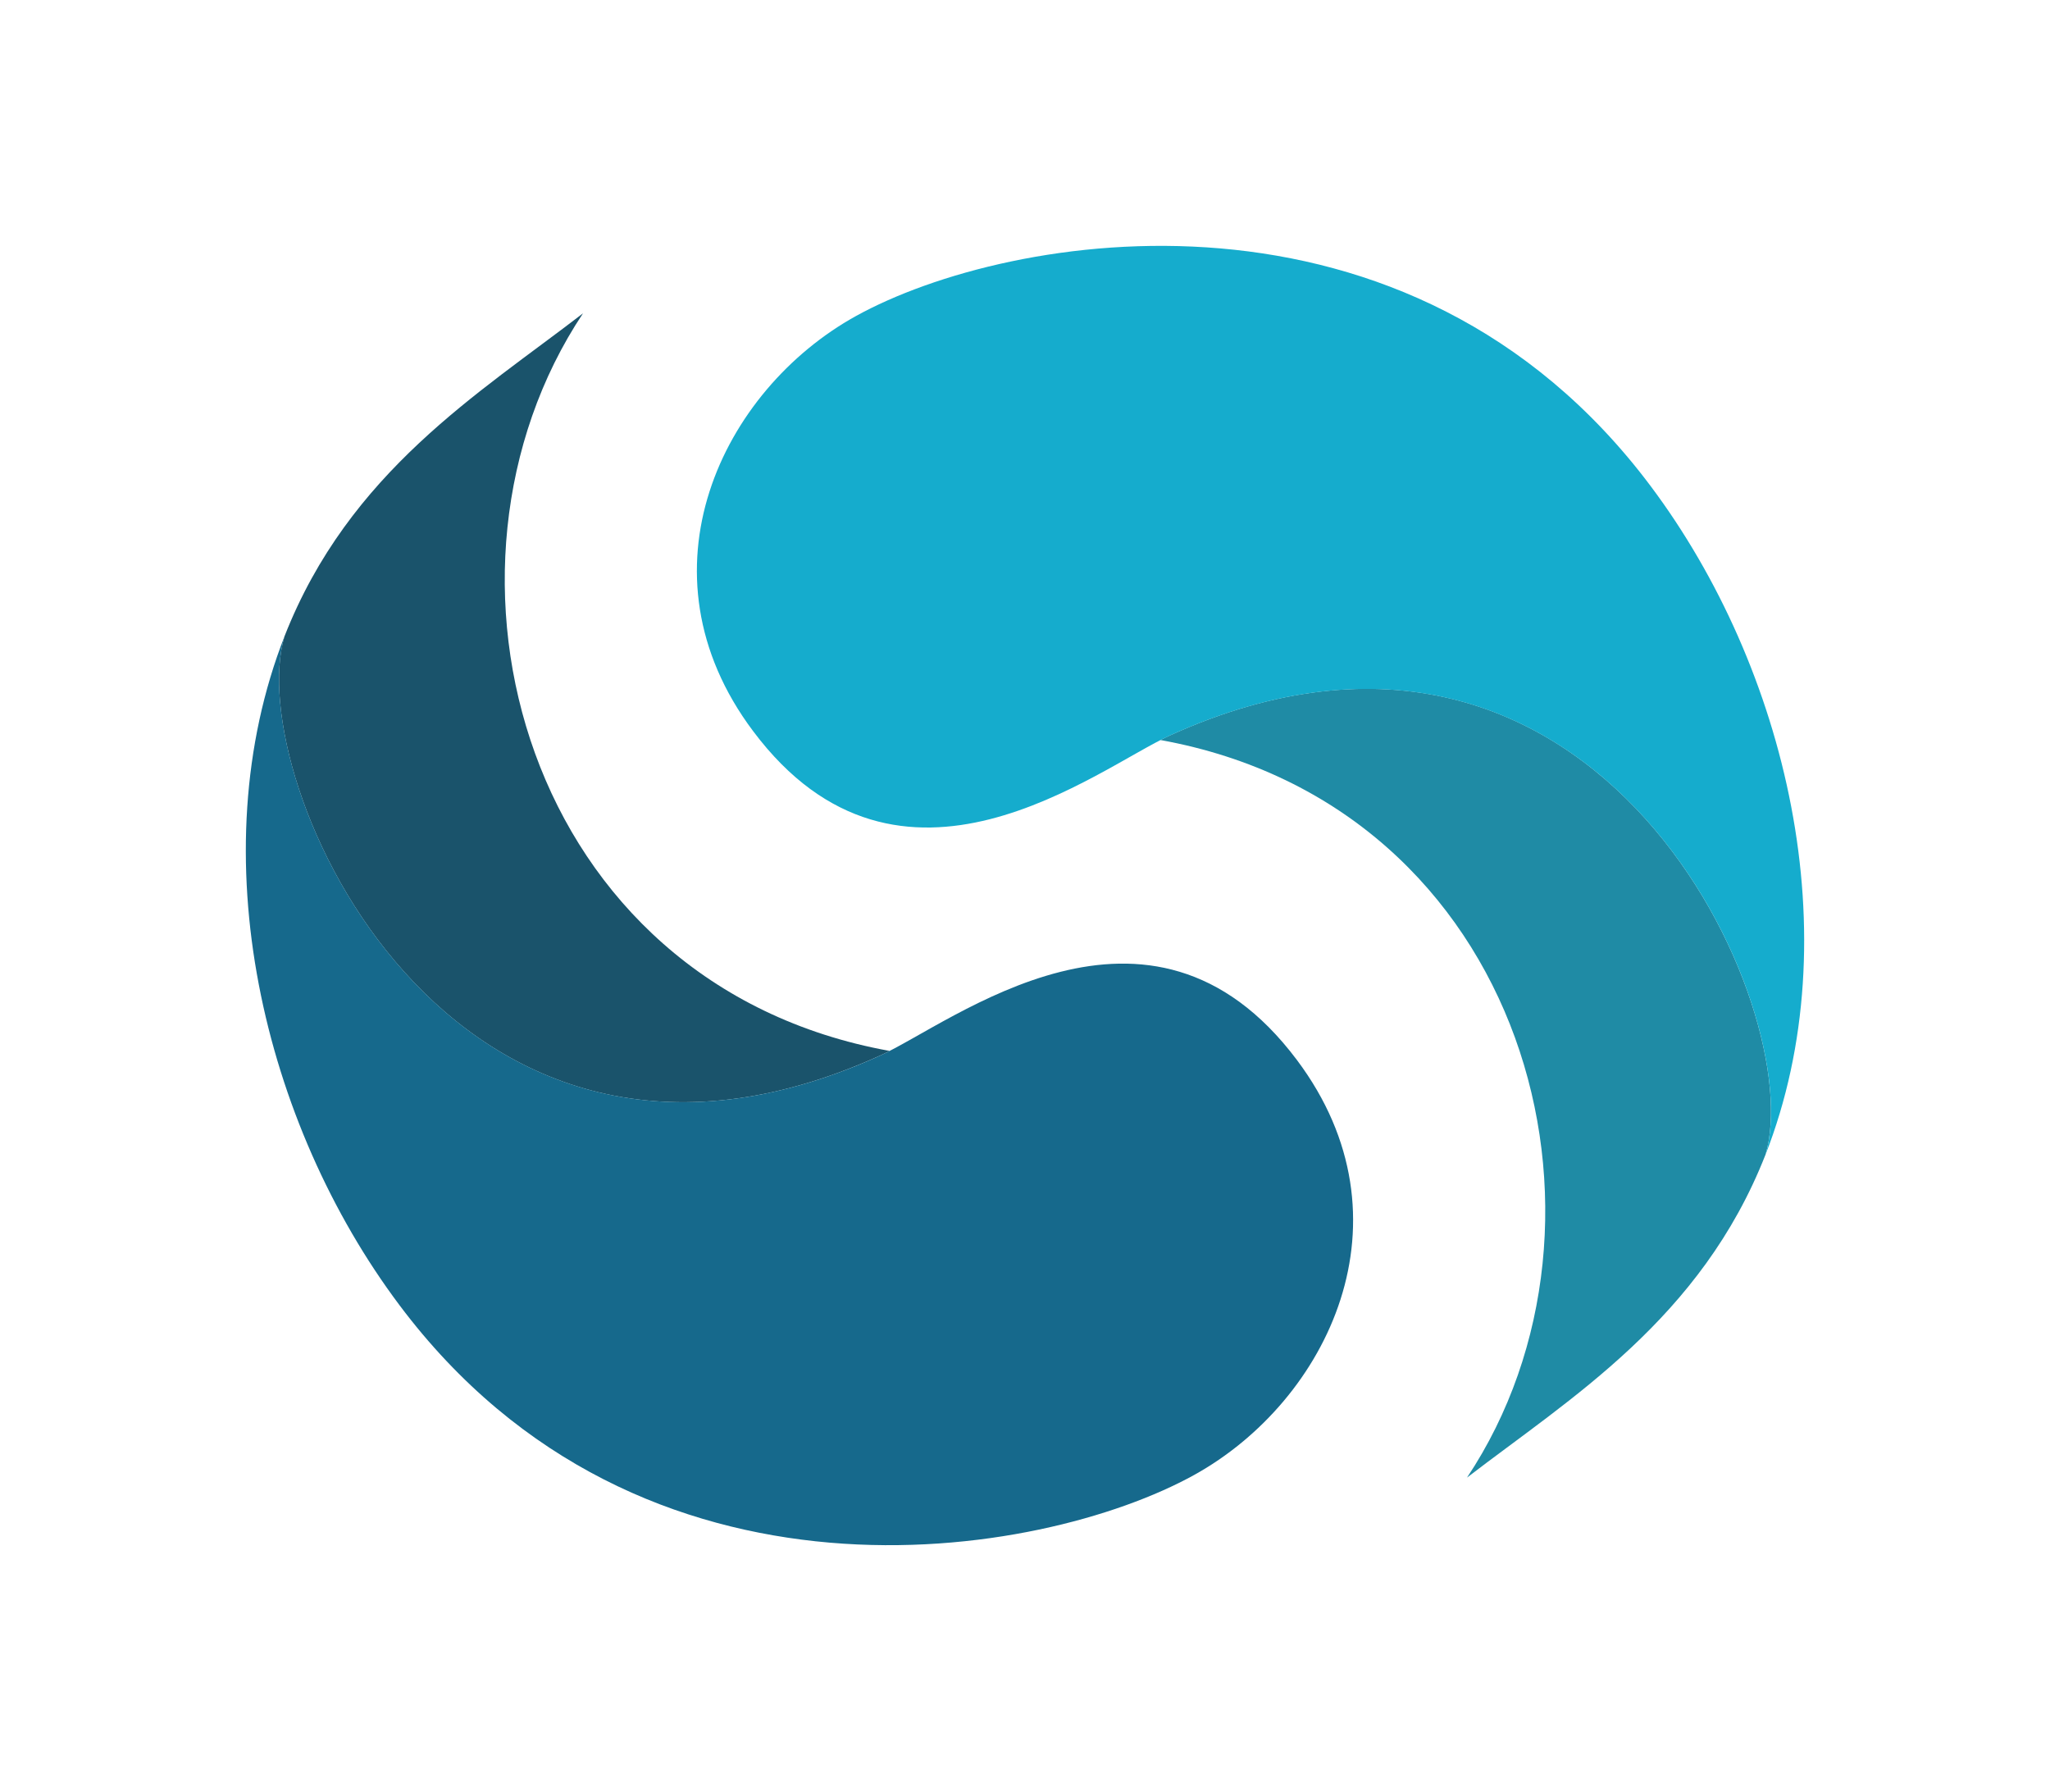 <svg width="2000" height="1748" viewBox="0 0 2000 1748" fill="none" xmlns="http://www.w3.org/2000/svg">
<path d="M1141.8 717.158C1138.8 718.516 1135.53 720.094 1132.13 721.855C1489.08 786.395 1597.78 1191.29 1431.21 1441.34C1532.07 1363.74 1659.5 1286.68 1722.42 1126.34C1764.17 988.235 1561.9 527.17 1141.8 717.158Z" fill="#1F8BA5"/>
<path d="M1722.32 1126.67C1764.53 988.786 1562.09 527.17 1141.77 717.232C1071.07 749.08 878.556 905.092 734.71 713.122C618.131 557.734 704.475 380.514 835.017 308.305C984.983 225.383 1374.78 159.998 1610.28 474.004C1743.24 651.261 1805.95 913.311 1722.32 1126.67Z" fill="#15ACCD"/>
<path d="M858.212 1029.84C861.218 1028.49 864.479 1026.87 867.888 1025.11C510.931 960.569 402.231 555.752 568.799 305.626C467.942 383.412 340.515 460.171 277.59 620.623C235.847 758.84 438.074 1220.02 858.212 1029.84Z" fill="#1A536B"/>
<path d="M277.701 620.368C235.665 758.328 437.855 1220.02 858.251 1029.84C928.946 997.996 1121.42 842.168 1265.31 1033.99C1381.85 1189.34 1295.5 1366.56 1165 1438.77C1015.03 1521.69 625.239 1587.08 389.736 1273.11C256.775 1095.89 194.033 833.765 277.701 620.368Z" fill="#16698C"/>
</svg>
